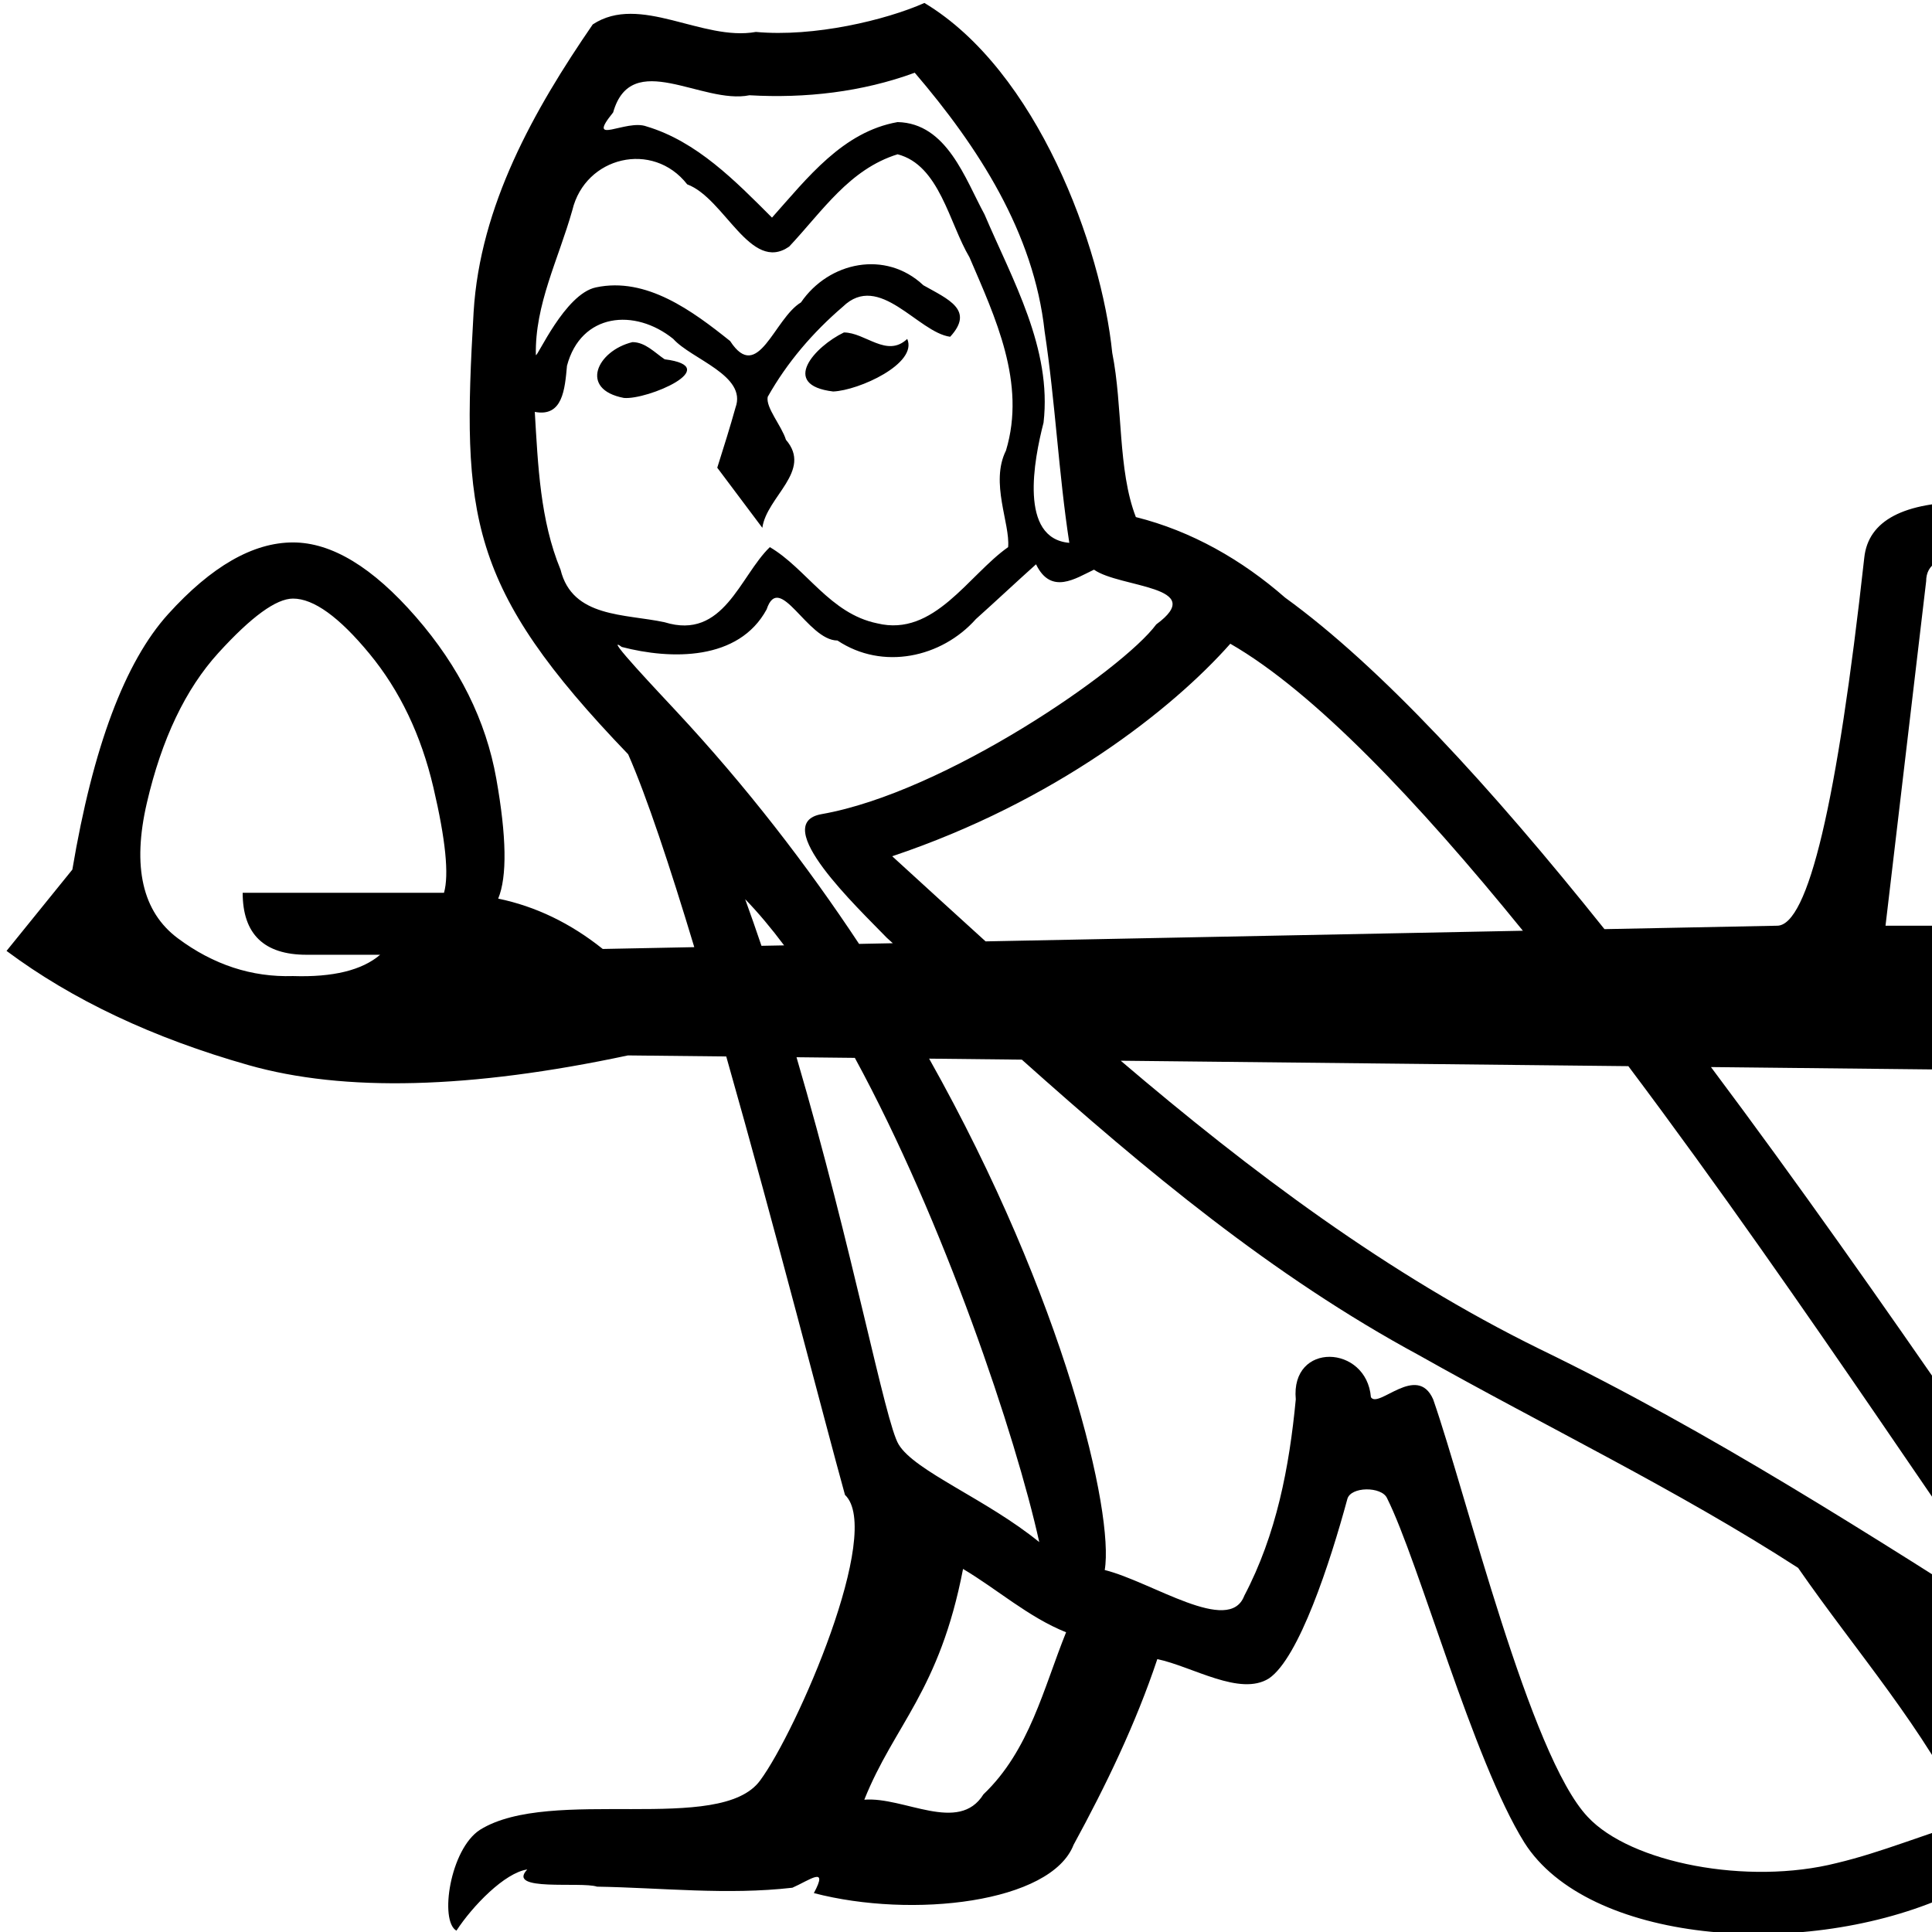 <?xml version="1.0" encoding="UTF-8" standalone="no"?>
<!-- Created with Inkscape (http://www.inkscape.org/) -->
<svg
   xmlns:dc="http://purl.org/dc/elements/1.1/"
   xmlns:cc="http://web.resource.org/cc/"
   xmlns:rdf="http://www.w3.org/1999/02/22-rdf-syntax-ns#"
   xmlns:svg="http://www.w3.org/2000/svg"
   xmlns="http://www.w3.org/2000/svg"
   xmlns:sodipodi="http://sodipodi.sourceforge.net/DTD/sodipodi-0.dtd"
   xmlns:inkscape="http://www.inkscape.org/namespaces/inkscape"
   width="1800px"
   height="1800px"
   id="svg1290"
   sodipodi:version="0.32"
   inkscape:version="0.45.1"
   sodipodi:docbase="/home/rosmord/Desktop/tmp"
   sodipodi:docname="G98.svg"
   inkscape:output_extension="org.inkscape.output.svg.inkscape">
  <defs
     id="defs3" />
  <sodipodi:namedview
     id="base"
     pagecolor="#ffffff"
     bordercolor="#666666"
     borderopacity="1.0"
     inkscape:pageopacity="0.0"
     inkscape:pageshadow="2"
     inkscape:zoom="0.22677427"
     inkscape:cx="883.6682"
     inkscape:cy="897.67209"
     inkscape:document-units="px"
     inkscape:current-layer="svg1290"
     inkscape:window-width="834"
     inkscape:window-height="624"
     inkscape:window-x="209"
     inkscape:window-y="68" />
  <path
     style="opacity:1;color:#000000;fill:#000000;fill-opacity:1;fill-rule:nonzero;stroke:none;stroke-width:8.255;stroke-linecap:butt;stroke-linejoin:round;marker:none;marker-start:none;marker-mid:none;marker-end:none;stroke-miterlimit:4;stroke-dashoffset:0;stroke-opacity:1;visibility:visible;display:inline;overflow:visible"
     d="M 861.25,2.75 C 825.25,18.75 758.25,34.75 704.25,29.75 C 654.25,38.75 596.25,-6.25 552.25,22.75 C 497.25,102.75 447.25,191.75 441.25,290.75 C 430.25,480.75 435.25,546.75 585.25,702.75 C 602.491,741.908 624.086,807.026 646.844,882.438 L 561.562,884.125 C 531.504,860.079 499.023,844.433 464.156,837.219 C 472.572,816.779 471.993,779.511 462.375,725.406 C 452.756,671.302 427.809,621.102 387.531,574.812 C 347.253,528.523 309.07,505.375 273,505.375 C 235.728,505.375 196.966,527.639 156.688,572.125 C 116.41,616.611 86.644,695.966 67.406,810.188 L 6.094,885.938 C 67.412,931.626 142.559,967.095 231.531,992.344 C 320.504,1017.593 438.316,1014.573 585,983.312 L 676.625,984.281 C 722.761,1146.545 768.044,1323.492 787.25,1392.75 C 823.25,1426.75 742.25,1612.75 708.25,1658.75 C 671.25,1709.75 513.25,1663.75 447.25,1704.75 C 419.25,1722.75 409.25,1789.75 425.25,1798.75 C 440.25,1775.75 470.25,1744.75 491.25,1741.75 C 471.25,1762.75 541.25,1752.75 556.25,1757.75 C 616.25,1758.75 677.25,1765.75 738.25,1758.75 C 754.25,1751.75 772.25,1737.75 758.25,1763.75 C 850.25,1787.75 979.25,1772.75 1000.25,1718.75 C 1030.25,1663.75 1058.25,1605.75 1078.25,1545.75 C 1111.25,1552.75 1155.25,1580.75 1182.25,1563.75 C 1210.25,1544.75 1239.25,1455.75 1255.25,1396.75 C 1258.25,1384.75 1287.25,1384.75 1292.25,1395.75 C 1322.25,1455.75 1372.25,1639.75 1420.25,1716.75 C 1479.25,1809.75 1675.25,1825.75 1809.25,1768.75 C 1874.25,1740.75 1922.25,1746.75 1908.25,1710.75 C 1886.25,1650.75 1848.25,1593.75 1808.25,1542.75 C 1866.25,1578.75 1924.25,1615.75 1982.25,1651.75 C 1996.25,1702.75 2072.25,1663.75 2035.25,1624.75 C 1913.982,1449.525 1754.463,1208.383 1594.062,994.156 L 1929.844,997.75 L 1929.844,555.875 C 1929.844,496.961 1898.583,467.5 1836.062,467.5 C 1773.541,467.5 1740.482,484.945 1736.875,519.812 C 1711.626,748.255 1684.543,862.469 1655.688,862.469 L 1494.844,865.656 C 1388.955,733.183 1286.097,621.075 1197.25,556.75 C 1157.25,521.75 1110.25,494.75 1058.25,481.75 C 1041.25,437.75 1046.25,378.75 1036.25,328.75 C 1026.25,229.75 966.25,65.75 861.25,2.75 z M 852.25,67.75 C 911.25,136.75 963.25,216.75 973.25,308.75 C 983.25,374.75 986.25,440.75 996.25,505.75 C 949.25,501.75 963.25,428.75 972.25,393.75 C 980.25,324.75 943.25,260.75 917.25,199.75 C 899.25,166.75 882.25,114.75 836.25,113.75 C 785.25,122.75 752.25,165.75 719.25,202.75 C 685.25,168.75 649.25,131.75 602.25,117.75 C 583.25,110.75 545.25,136.75 571.25,104.75 C 588.25,44.75 654.25,97.75 698.25,88.75 C 750.25,91.75 803.25,85.75 852.25,67.75 z M 836.25,143.75 C 875.25,153.75 884.25,207.75 903.25,239.75 C 927.25,295.75 956.25,356.75 937.25,419.75 C 922.25,449.75 941.25,487.75 939.25,509.75 C 902.25,535.75 870.25,593.75 817.25,580.75 C 773.25,571.75 751.25,529.75 717.25,509.75 C 689.25,536.75 674.25,596.75 619.25,579.75 C 582.25,571.75 533.25,575.75 522.25,530.75 C 503.25,484.75 501.25,433.75 498.25,383.75 C 524.25,388.75 526.25,362.75 528.25,340.75 C 541.25,291.75 591.25,286.75 627.25,315.75 C 644.25,334.75 696.25,349.75 685.25,379.75 C 680.25,397.75 674.25,416.75 668.25,435.75 L 710.25,491.75 C 714.25,462.75 757.25,438.75 732.25,409.75 C 728.25,396.75 713.25,379.75 715.25,369.75 C 733.25,337.75 757.25,309.75 785.25,285.75 C 819.25,252.75 855.25,309.75 885.25,313.75 C 908.25,288.75 883.25,278.75 860.25,265.75 C 825.25,232.75 772.25,243.75 746.25,281.75 C 721.25,296.75 706.25,357.75 680.25,317.75 C 645.25,289.75 602.25,257.75 555.25,267.75 C 526.25,273.75 500.25,333.75 499.25,330.75 C 498.25,283.75 520.25,241.75 533.25,195.75 C 545.25,145.75 608.25,130.75 640.25,171.75 C 675.25,184.75 699.25,254.75 735.25,229.75 C 766.25,196.75 791.25,157.75 836.25,143.75 z M 786.25,309.75 C 759.25,322.75 726.25,358.75 776.25,364.75 C 800.25,363.75 855.25,338.75 845.25,315.75 C 826.25,333.75 806.25,309.75 786.25,309.75 z M 589.25,318.75 C 556.25,326.75 539.25,362.75 581.25,370.75 C 603.25,372.75 675.25,341.75 619.25,334.75 C 610.25,328.75 601.25,318.75 589.25,318.75 z M 1832.438,518 C 1858.889,518 1872.125,531.236 1872.125,557.688 L 1872.125,862.469 L 1756.688,862.469 L 1794.562,541.469 C 1794.562,525.838 1807.189,518 1832.438,518 z M 965.25,525.75 C 979.25,554.75 1002.25,538.75 1019.25,530.75 C 1043.25,547.75 1126.25,545.75 1077.25,581.75 C 1046.25,623.75 880.576,738.299 765.5,758.5 C 715.814,767.222 799.25,845.75 826.25,873.75 C 828.109,875.418 829.954,877.111 831.812,878.781 L 800.375,879.406 C 752.121,806.426 695.377,732.601 629.25,661.75 C 617.25,648.75 560.25,588.75 579.25,602.75 C 625.25,614.75 688.25,615.75 714.25,567.75 C 726.25,531.75 752.25,596.75 780.25,596.75 C 822.25,624.75 877.25,612.75 909.25,576.75 C 928.25,559.75 946.25,542.75 965.25,525.75 z M 273,557.688 C 292.238,557.688 315.995,574.827 344.25,609.094 C 372.504,643.36 392.327,684.837 403.75,733.531 C 415.172,782.225 418.465,814.98 413.656,831.812 L 226.094,831.812 C 226.094,870.287 245.948,889.531 285.625,889.531 L 354.156,889.531 C 337.323,903.959 310.272,910.578 273,909.375 C 234.526,910.578 198.752,898.835 165.688,874.188 C 132.624,849.54 123.018,807.484 136.844,747.969 C 150.671,688.454 172.903,641.852 203.562,608.188 C 234.222,574.522 257.37,557.688 273,557.688 z M 1146.25,599.75 C 1224.149,644.542 1320.776,746.364 1418.844,867.156 L 918.25,877.062 C 888.969,850.536 860,824 831.25,797.75 C 983.25,746.75 1092.25,660.75 1146.25,599.75 z M 694.25,837.75 C 706.464,850.348 718.571,864.818 730.531,880.781 L 709.438,881.188 C 704.522,866.655 699.471,852.155 694.25,837.75 z M 742.094,985 L 796.438,985.594 C 879.696,1138.648 946.613,1338.663 968.25,1436.75 C 919.25,1396.75 852.25,1370.75 837.25,1345.75 C 824.66,1325.292 794.715,1164.268 742.094,985 z M 865.656,986.312 L 952.031,987.25 C 1066.898,1089.881 1185.485,1188.882 1322.25,1262.75 C 1439.25,1328.75 1562.25,1387.75 1675.25,1460.75 C 1729.25,1538.75 1793.25,1610.75 1834.25,1696.75 C 1793.25,1708.75 1753.25,1725.75 1711.25,1735.75 C 1628.25,1756.75 1519.25,1735.75 1479.25,1692.75 C 1425.25,1635.75 1366.25,1392.75 1335.25,1303.75 C 1320.25,1269.75 1284.25,1312.75 1277.25,1301.75 C 1273.25,1252.75 1202.25,1249.75 1207.25,1303.75 C 1201.25,1366.75 1189.25,1429.75 1159.25,1486.75 C 1145.25,1523.75 1073.25,1473.75 1029.25,1462.75 C 1038.082,1410.436 992.417,1211.792 865.656,986.312 z M 1044.156,988.25 L 1517.094,993.312 C 1686.625,1219.044 1842.801,1463.964 1893.25,1525.75 C 1743.25,1430.75 1595.25,1334.75 1434.25,1256.75 C 1293.327,1187.536 1165.236,1091.483 1044.156,988.25 z M 897.25,1461.75 C 929.25,1480.75 958.25,1506.75 993.25,1520.75 C 972.25,1572.75 959.25,1630.75 916.25,1671.75 C 893.25,1708.75 842.25,1673.75 805.25,1676.75 C 833.25,1606.75 875.25,1575.75 897.25,1461.75 z "
     id="path1312" />
</svg>

